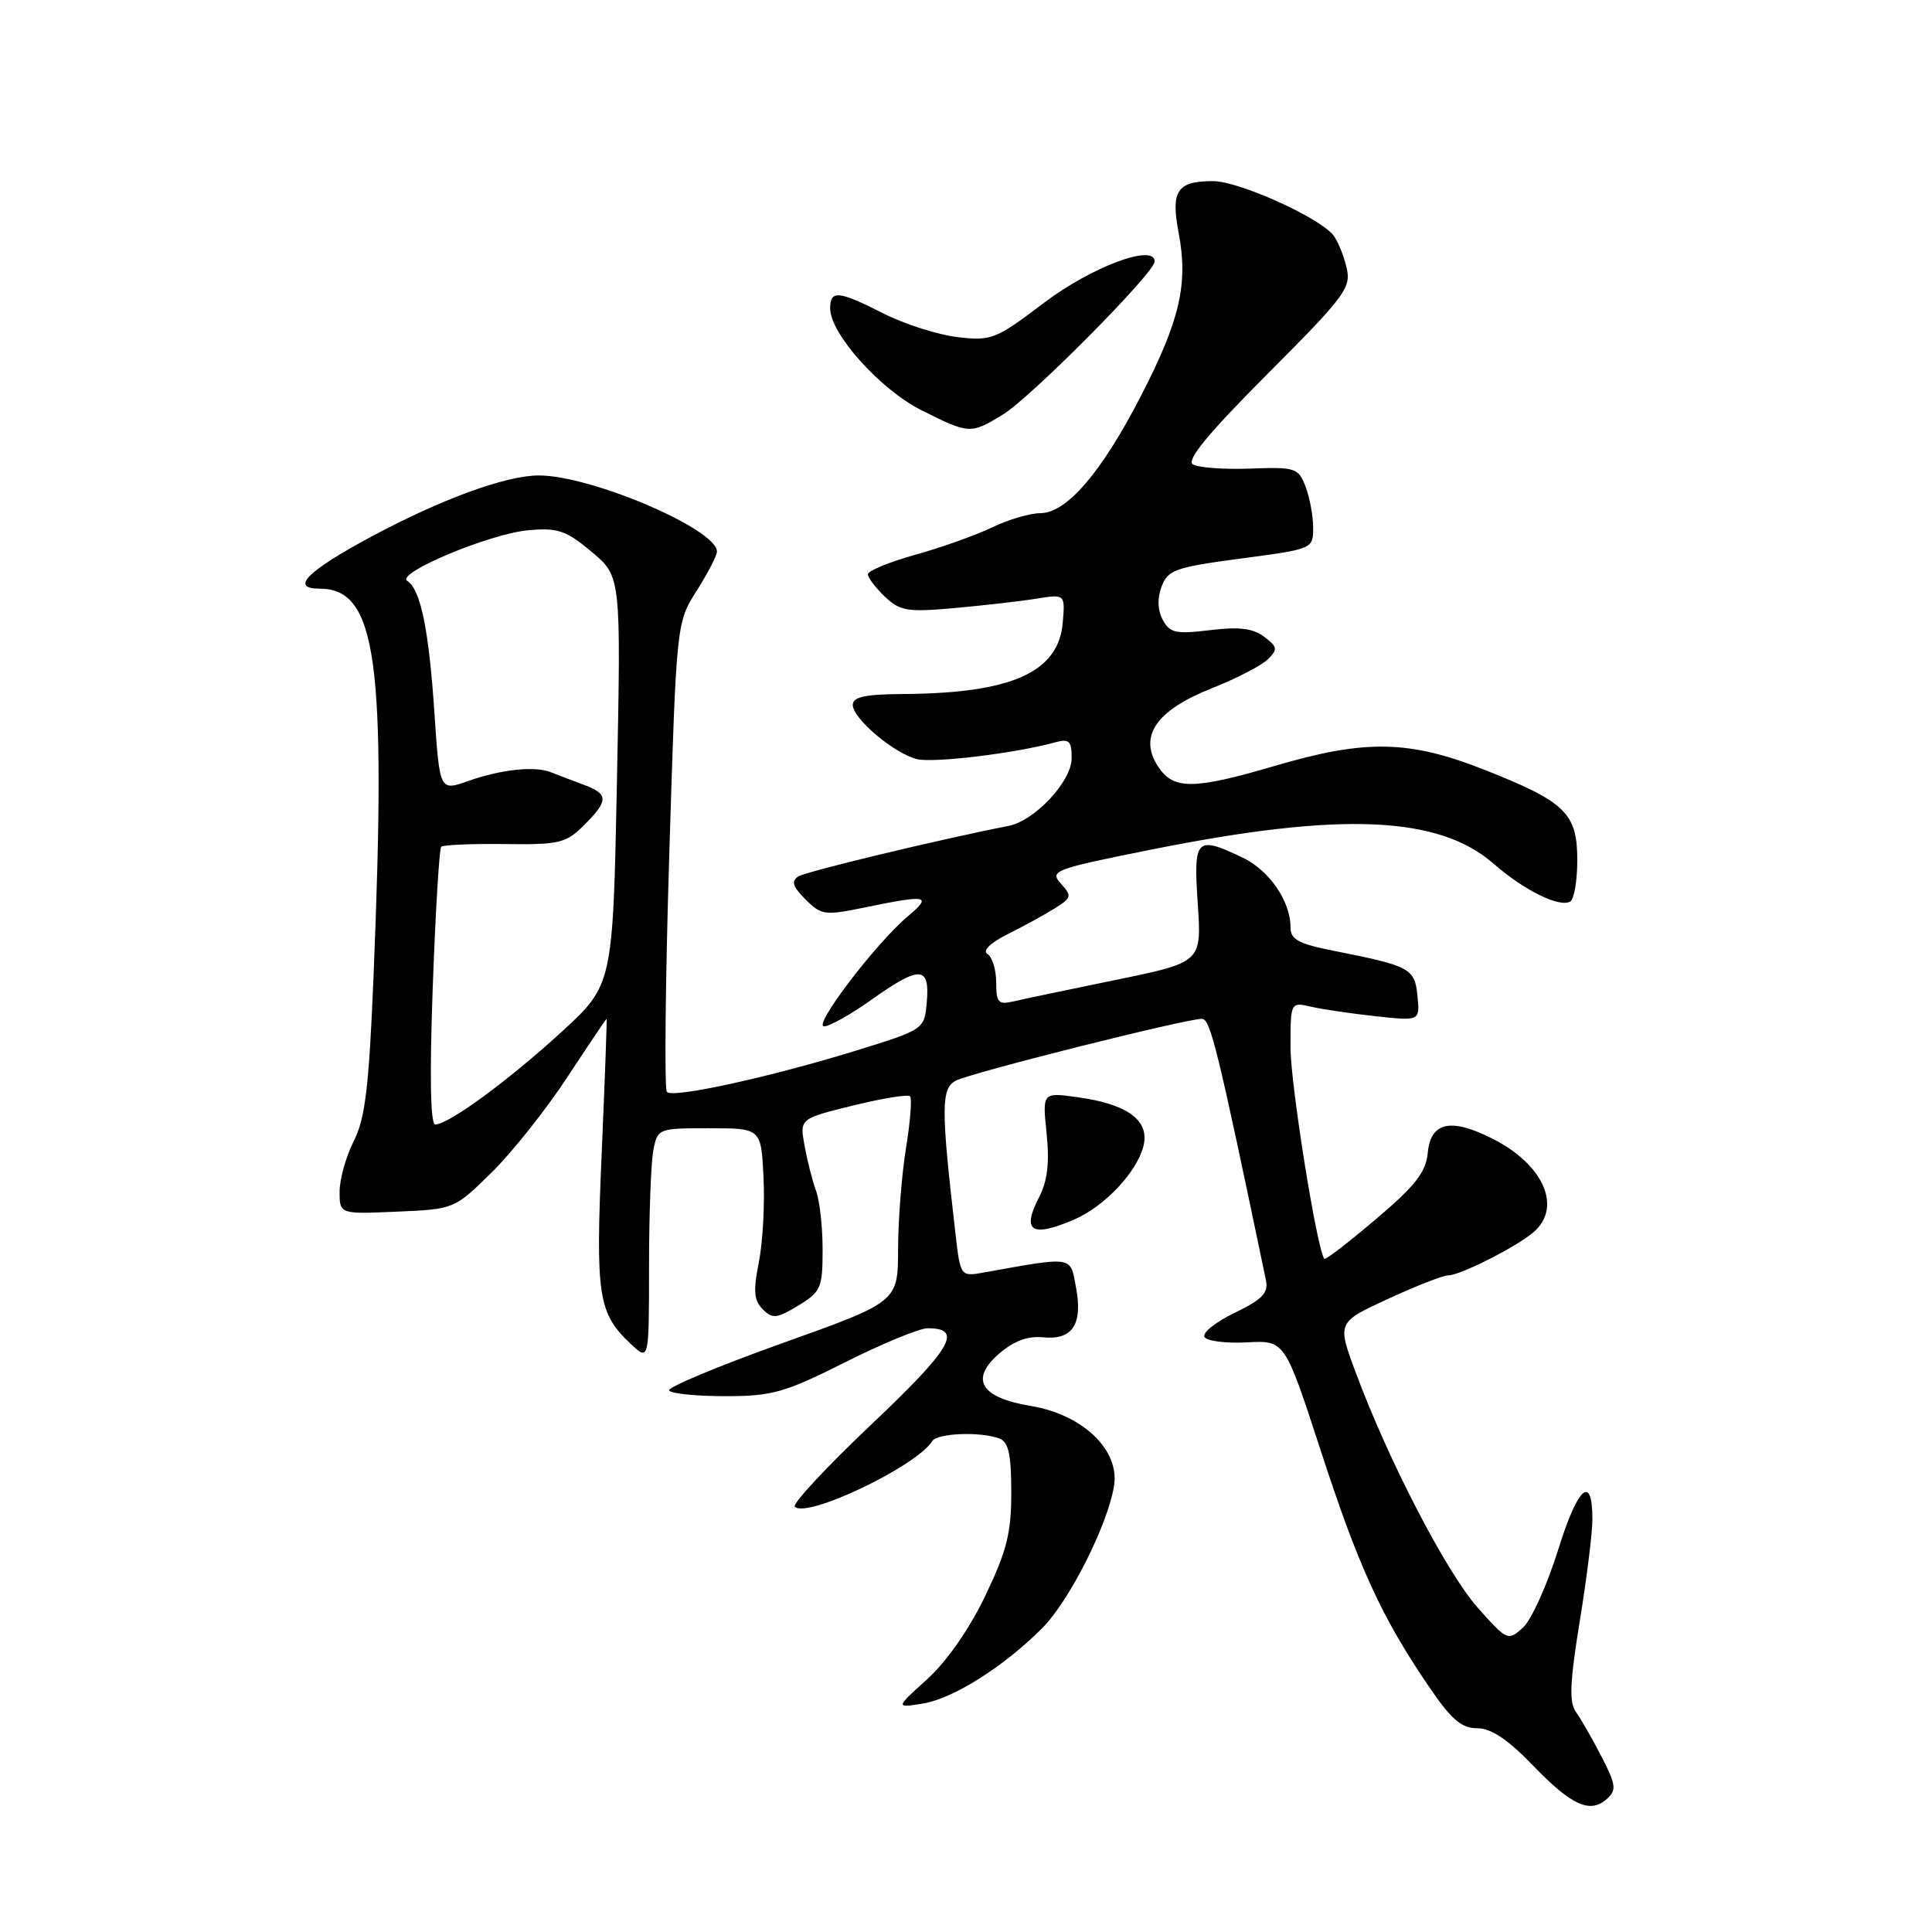 <?xml version="1.0" encoding="UTF-8" standalone="no"?>
<!DOCTYPE svg PUBLIC "-//W3C//DTD SVG 1.1//EN" "http://www.w3.org/Graphics/SVG/1.1/DTD/svg11.dtd" >
<svg xmlns="http://www.w3.org/2000/svg" xmlns:xlink="http://www.w3.org/1999/xlink" version="1.1" viewBox="0 0 256 256">
 <g >
 <path fill="currentColor"
d=" M 212.21 232.76 C 211.00 230.42 209.48 227.76 208.82 226.85 C 207.90 225.57 208.01 222.92 209.32 214.85 C 210.25 209.16 211.01 203.06 211.00 201.31 C 211.00 195.24 209.07 196.97 206.45 205.40 C 204.99 210.06 202.90 214.68 201.79 215.68 C 199.82 217.46 199.69 217.40 195.79 213.01 C 191.67 208.37 183.95 193.49 179.64 181.86 C 177.17 175.22 177.17 175.22 183.92 172.11 C 187.62 170.40 191.20 169.00 191.87 169.00 C 193.48 169.00 201.05 165.16 203.25 163.23 C 207.00 159.94 204.54 154.34 197.86 150.93 C 192.27 148.08 189.58 148.64 189.19 152.74 C 188.94 155.33 187.55 157.11 182.32 161.54 C 178.72 164.60 175.64 166.97 175.49 166.80 C 174.53 165.75 171.00 143.73 171.00 138.78 C 171.00 132.77 171.00 132.77 173.75 133.40 C 175.26 133.75 179.12 134.31 182.32 134.66 C 188.15 135.29 188.15 135.29 187.82 131.97 C 187.47 128.32 186.86 127.99 176.75 125.99 C 172.07 125.07 171.00 124.49 171.00 122.88 C 171.00 119.40 168.19 115.32 164.64 113.63 C 158.47 110.70 158.13 111.05 158.71 119.75 C 159.23 127.50 159.23 127.50 147.86 129.84 C 141.61 131.12 135.49 132.41 134.25 132.70 C 132.29 133.16 132.00 132.84 132.00 130.18 C 132.00 128.49 131.48 126.80 130.85 126.41 C 130.14 125.97 131.21 124.94 133.60 123.74 C 135.75 122.67 138.55 121.13 139.83 120.32 C 142.00 118.95 142.05 118.71 140.56 117.07 C 139.04 115.39 139.67 115.15 152.73 112.54 C 177.76 107.54 190.65 108.09 197.94 114.47 C 201.95 117.98 206.69 120.31 208.07 119.45 C 208.58 119.14 209.00 116.68 209.00 113.98 C 209.00 107.76 207.45 106.25 196.72 102.01 C 186.73 98.06 180.94 97.95 169.00 101.46 C 158.11 104.66 155.49 104.68 153.44 101.55 C 150.84 97.57 153.19 94.13 160.50 91.23 C 163.80 89.92 167.18 88.18 168.00 87.36 C 169.33 86.04 169.28 85.71 167.50 84.37 C 166.02 83.25 164.16 83.03 160.32 83.50 C 155.80 84.05 155.00 83.87 154.07 82.13 C 153.38 80.84 153.33 79.27 153.92 77.70 C 154.76 75.51 155.76 75.16 164.42 74.01 C 173.95 72.75 174.00 72.73 174.00 69.94 C 174.00 68.39 173.55 65.94 173.00 64.50 C 172.05 62.00 171.68 61.87 165.66 62.09 C 162.18 62.22 158.76 61.97 158.06 61.53 C 157.17 60.98 160.13 57.39 167.95 49.55 C 178.32 39.15 179.07 38.13 178.42 35.42 C 178.04 33.81 177.25 31.90 176.67 31.17 C 174.79 28.79 164.14 24.00 160.73 24.00 C 155.97 24.00 155.12 25.27 156.17 30.81 C 157.46 37.59 156.37 42.36 151.25 52.33 C 145.97 62.60 141.35 68.00 137.82 68.00 C 136.48 68.00 133.60 68.85 131.44 69.89 C 129.27 70.93 124.69 72.56 121.25 73.52 C 117.81 74.48 115.00 75.64 115.00 76.09 C 115.00 76.55 116.01 77.88 117.25 79.06 C 119.26 80.97 120.23 81.13 126.50 80.57 C 130.35 80.22 135.22 79.67 137.32 79.33 C 141.14 78.72 141.14 78.72 140.82 82.51 C 140.27 89.08 134.05 91.86 119.75 91.96 C 114.63 91.99 113.00 92.34 113.00 93.41 C 113.00 95.22 118.45 99.82 121.50 100.59 C 123.67 101.13 134.51 99.82 139.75 98.38 C 141.68 97.85 142.00 98.15 142.00 100.48 C 142.00 103.53 137.12 108.75 133.63 109.44 C 124.44 111.24 106.87 115.47 105.81 116.12 C 104.80 116.75 105.01 117.44 106.73 119.17 C 108.85 121.29 109.27 121.34 114.79 120.20 C 122.91 118.53 123.55 118.67 120.31 121.40 C 116.07 124.96 107.66 136.00 109.19 136.00 C 109.91 136.00 112.72 134.43 115.43 132.50 C 121.86 127.93 123.21 127.96 122.81 132.70 C 122.50 136.40 122.50 136.40 113.50 139.19 C 102.18 142.69 89.21 145.54 88.37 144.70 C 88.02 144.35 88.16 130.21 88.68 113.28 C 89.63 82.50 89.63 82.50 92.32 78.27 C 93.79 75.94 95.00 73.61 95.00 73.09 C 95.00 70.12 78.35 63.00 71.40 63.00 C 67.02 63.00 58.40 66.16 49.07 71.18 C 40.67 75.70 38.40 78.00 42.34 78.00 C 49.91 78.00 51.22 87.43 49.49 129.50 C 48.89 144.07 48.39 148.21 46.87 151.21 C 45.84 153.25 45.00 156.26 45.00 157.90 C 45.00 160.88 45.00 160.88 52.60 160.55 C 60.20 160.22 60.21 160.21 65.14 155.36 C 67.86 152.69 72.37 147.01 75.16 142.75 C 77.96 138.49 80.31 135.00 80.38 135.00 C 80.44 135.00 80.15 142.98 79.73 152.73 C 78.90 171.76 79.24 173.99 83.58 178.08 C 86.00 180.35 86.00 180.35 86.00 167.80 C 86.00 160.90 86.26 153.95 86.58 152.37 C 87.14 149.53 87.25 149.49 94.00 149.50 C 100.85 149.50 100.85 149.50 101.17 156.00 C 101.35 159.57 101.07 164.64 100.55 167.26 C 99.79 171.06 99.90 172.33 101.07 173.49 C 102.36 174.78 102.92 174.72 105.77 173.00 C 108.78 171.17 109.00 170.65 109.00 165.58 C 109.00 162.58 108.61 159.09 108.14 157.82 C 107.67 156.54 106.98 153.86 106.62 151.86 C 105.95 148.23 105.95 148.23 113.02 146.49 C 116.91 145.54 120.32 144.98 120.59 145.26 C 120.86 145.53 120.62 148.62 120.05 152.13 C 119.48 155.63 119.01 161.65 119.00 165.50 C 118.99 172.50 118.99 172.50 103.60 178.00 C 95.13 181.03 88.41 183.84 88.66 184.25 C 88.91 184.66 92.25 185.00 96.08 185.00 C 102.33 185.00 103.95 184.54 112.00 180.50 C 116.93 178.02 121.84 176.00 122.92 176.00 C 127.67 176.00 126.12 178.65 115.51 188.70 C 109.54 194.35 104.95 199.28 105.32 199.65 C 106.90 201.24 121.48 194.27 123.53 190.95 C 124.19 189.89 129.97 189.67 132.42 190.61 C 133.64 191.07 134.00 192.71 134.00 197.75 C 134.00 203.16 133.40 205.54 130.53 211.50 C 128.43 215.88 125.41 220.20 122.85 222.51 C 118.64 226.32 118.64 226.32 122.29 225.73 C 126.30 225.08 132.99 220.85 138.07 215.77 C 141.69 212.15 146.80 202.03 147.62 196.85 C 148.37 192.13 143.48 187.45 136.61 186.30 C 129.95 185.20 128.47 182.78 132.36 179.39 C 134.34 177.68 136.16 177.00 138.23 177.20 C 142.12 177.59 143.50 175.48 142.57 170.55 C 141.80 166.39 142.31 166.47 130.38 168.61 C 127.26 169.17 127.26 169.17 126.59 163.34 C 124.68 146.81 124.69 144.24 126.64 143.20 C 128.59 142.16 157.09 135.00 159.26 135.00 C 160.38 135.00 161.32 138.84 167.74 169.62 C 168.10 171.32 167.28 172.17 163.59 173.96 C 161.06 175.18 159.27 176.62 159.60 177.16 C 159.93 177.70 162.46 178.02 165.22 177.87 C 170.24 177.60 170.24 177.60 174.95 192.05 C 179.99 207.54 183.01 214.16 189.18 223.25 C 192.27 227.82 193.62 229.00 195.72 229.00 C 197.58 229.00 199.77 230.46 203.10 233.91 C 208.27 239.27 210.72 240.37 212.95 238.34 C 214.22 237.19 214.12 236.47 212.21 232.76 Z  M 142.28 161.62 C 146.34 159.89 150.66 155.31 151.52 151.83 C 152.35 148.46 149.40 146.29 142.74 145.38 C 138.12 144.74 138.12 144.74 138.68 150.19 C 139.08 154.10 138.80 156.49 137.66 158.69 C 135.35 163.16 136.70 164.01 142.28 161.62 Z  M 132.89 54.93 C 136.58 52.68 153.00 36.13 153.00 34.65 C 153.00 32.23 144.66 35.34 138.34 40.12 C 131.93 44.98 131.36 45.20 126.87 44.67 C 124.28 44.36 119.89 42.96 117.11 41.56 C 111.10 38.51 110.00 38.40 110.00 40.86 C 110.00 44.23 116.67 51.66 122.16 54.39 C 128.45 57.53 128.61 57.54 132.89 54.93 Z  M 57.34 130.83 C 57.70 120.84 58.21 112.46 58.46 112.20 C 58.72 111.95 62.49 111.79 66.85 111.84 C 74.13 111.94 74.99 111.73 77.39 109.34 C 80.69 106.04 80.66 105.19 77.25 103.95 C 75.74 103.39 73.83 102.66 73.00 102.33 C 70.90 101.47 66.41 101.94 62.01 103.50 C 58.26 104.82 58.26 104.82 57.56 94.42 C 56.83 83.42 55.72 78.07 53.97 76.98 C 52.34 75.97 64.89 70.72 70.00 70.26 C 73.92 69.91 75.00 70.28 78.40 73.12 C 82.29 76.39 82.29 76.39 81.75 103.44 C 81.21 130.50 81.21 130.50 74.36 136.78 C 67.33 143.21 59.43 149.00 57.67 149.00 C 57.03 149.00 56.92 142.56 57.34 130.83 Z "/>
</g>
</svg>